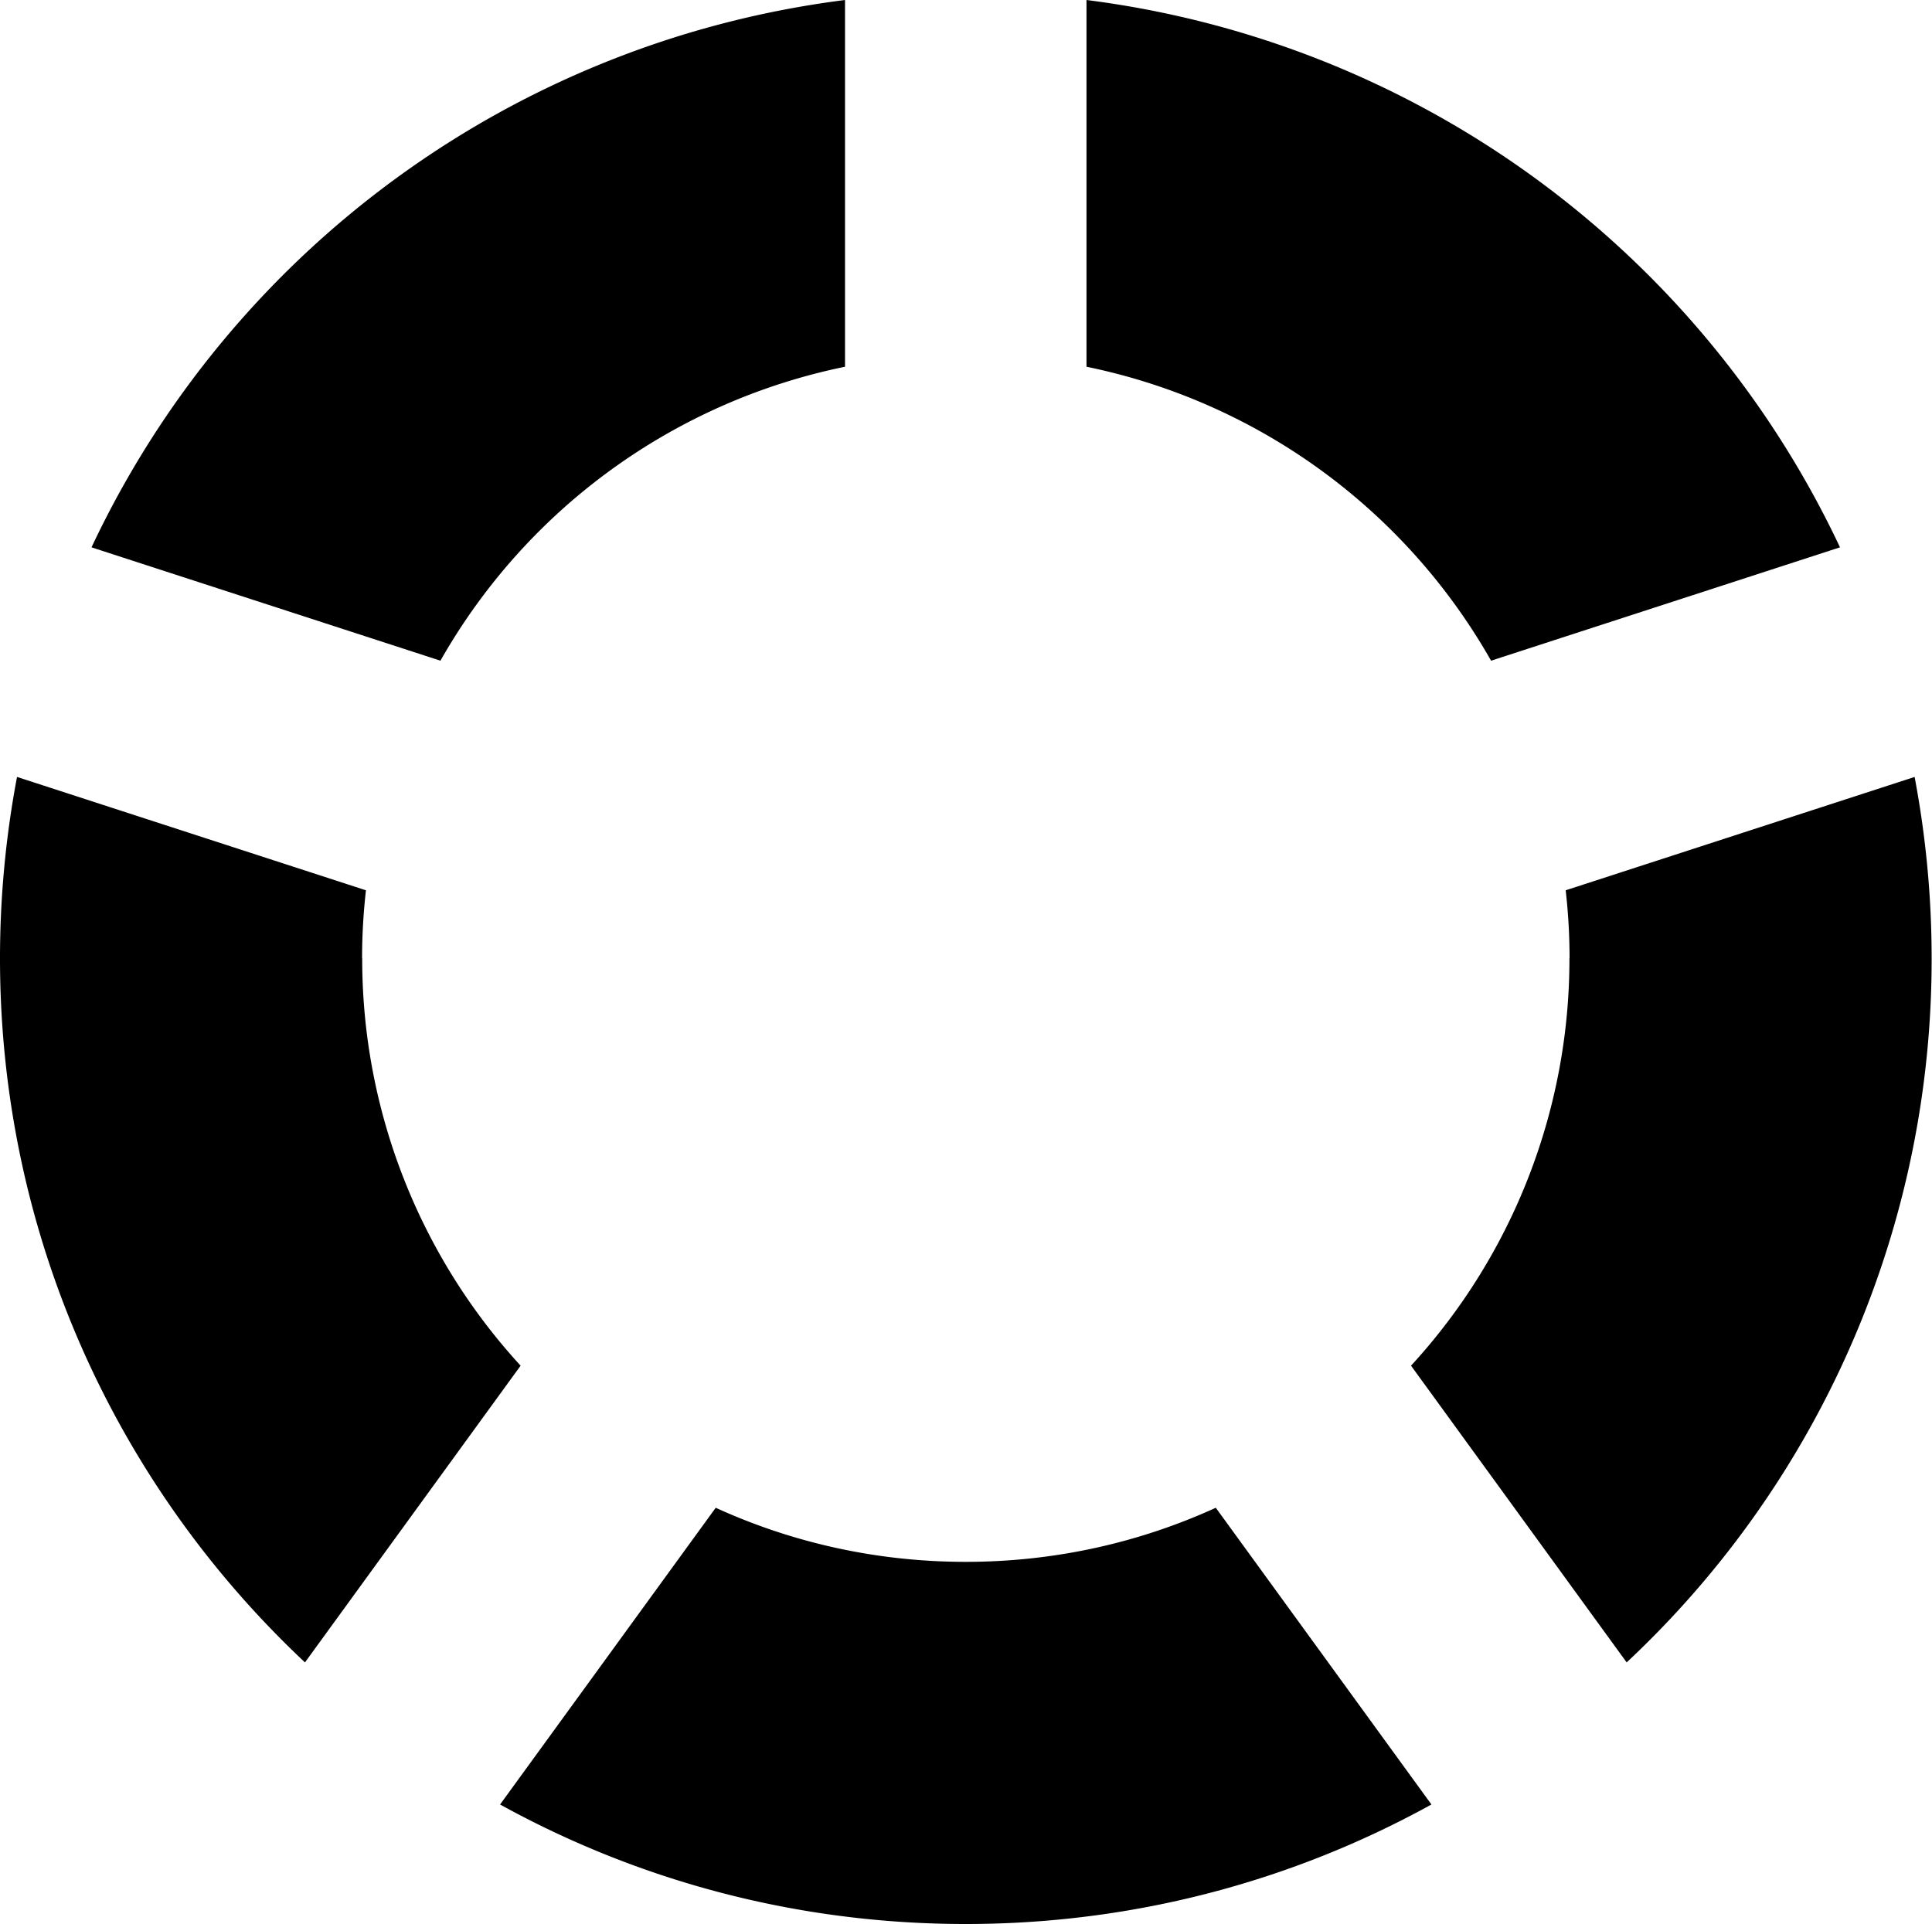 <svg xmlns="http://www.w3.org/2000/svg" viewBox="0 0 16.002 15.938"><path d="M2.999 7.938c0-.19.011-.378.032-.563l-2.89-.939A8.085 8.085 0 0 0 0 7.938c0 2.3.971 4.374 2.526 5.833l1.786-2.458A4.982 4.982 0 0 1 3 7.938zm10 0a4.978 4.978 0 0 1-1.312 3.375l1.786 2.458a7.975 7.975 0 0 0 2.526-5.833c0-.513-.049-1.015-.141-1.502l-2.89.939c.021.185.032.373.032.563zm-4-4.9a5.01 5.01 0 0 1 3.351 2.435l2.89-.939A8.01 8.01 0 0 0 8.999 0v3.038zM3.648 5.473a5.007 5.007 0 0 1 3.351-2.435V0A8.005 8.005 0 0 0 .758 4.534l2.89.939zm6.422 7.017c-.631.288-1.332.448-2.071.448s-1.44-.16-2.071-.448l-1.786 2.458c1.144.631 2.458.99 3.857.99s2.713-.359 3.857-.99L10.07 12.49z"/></svg>